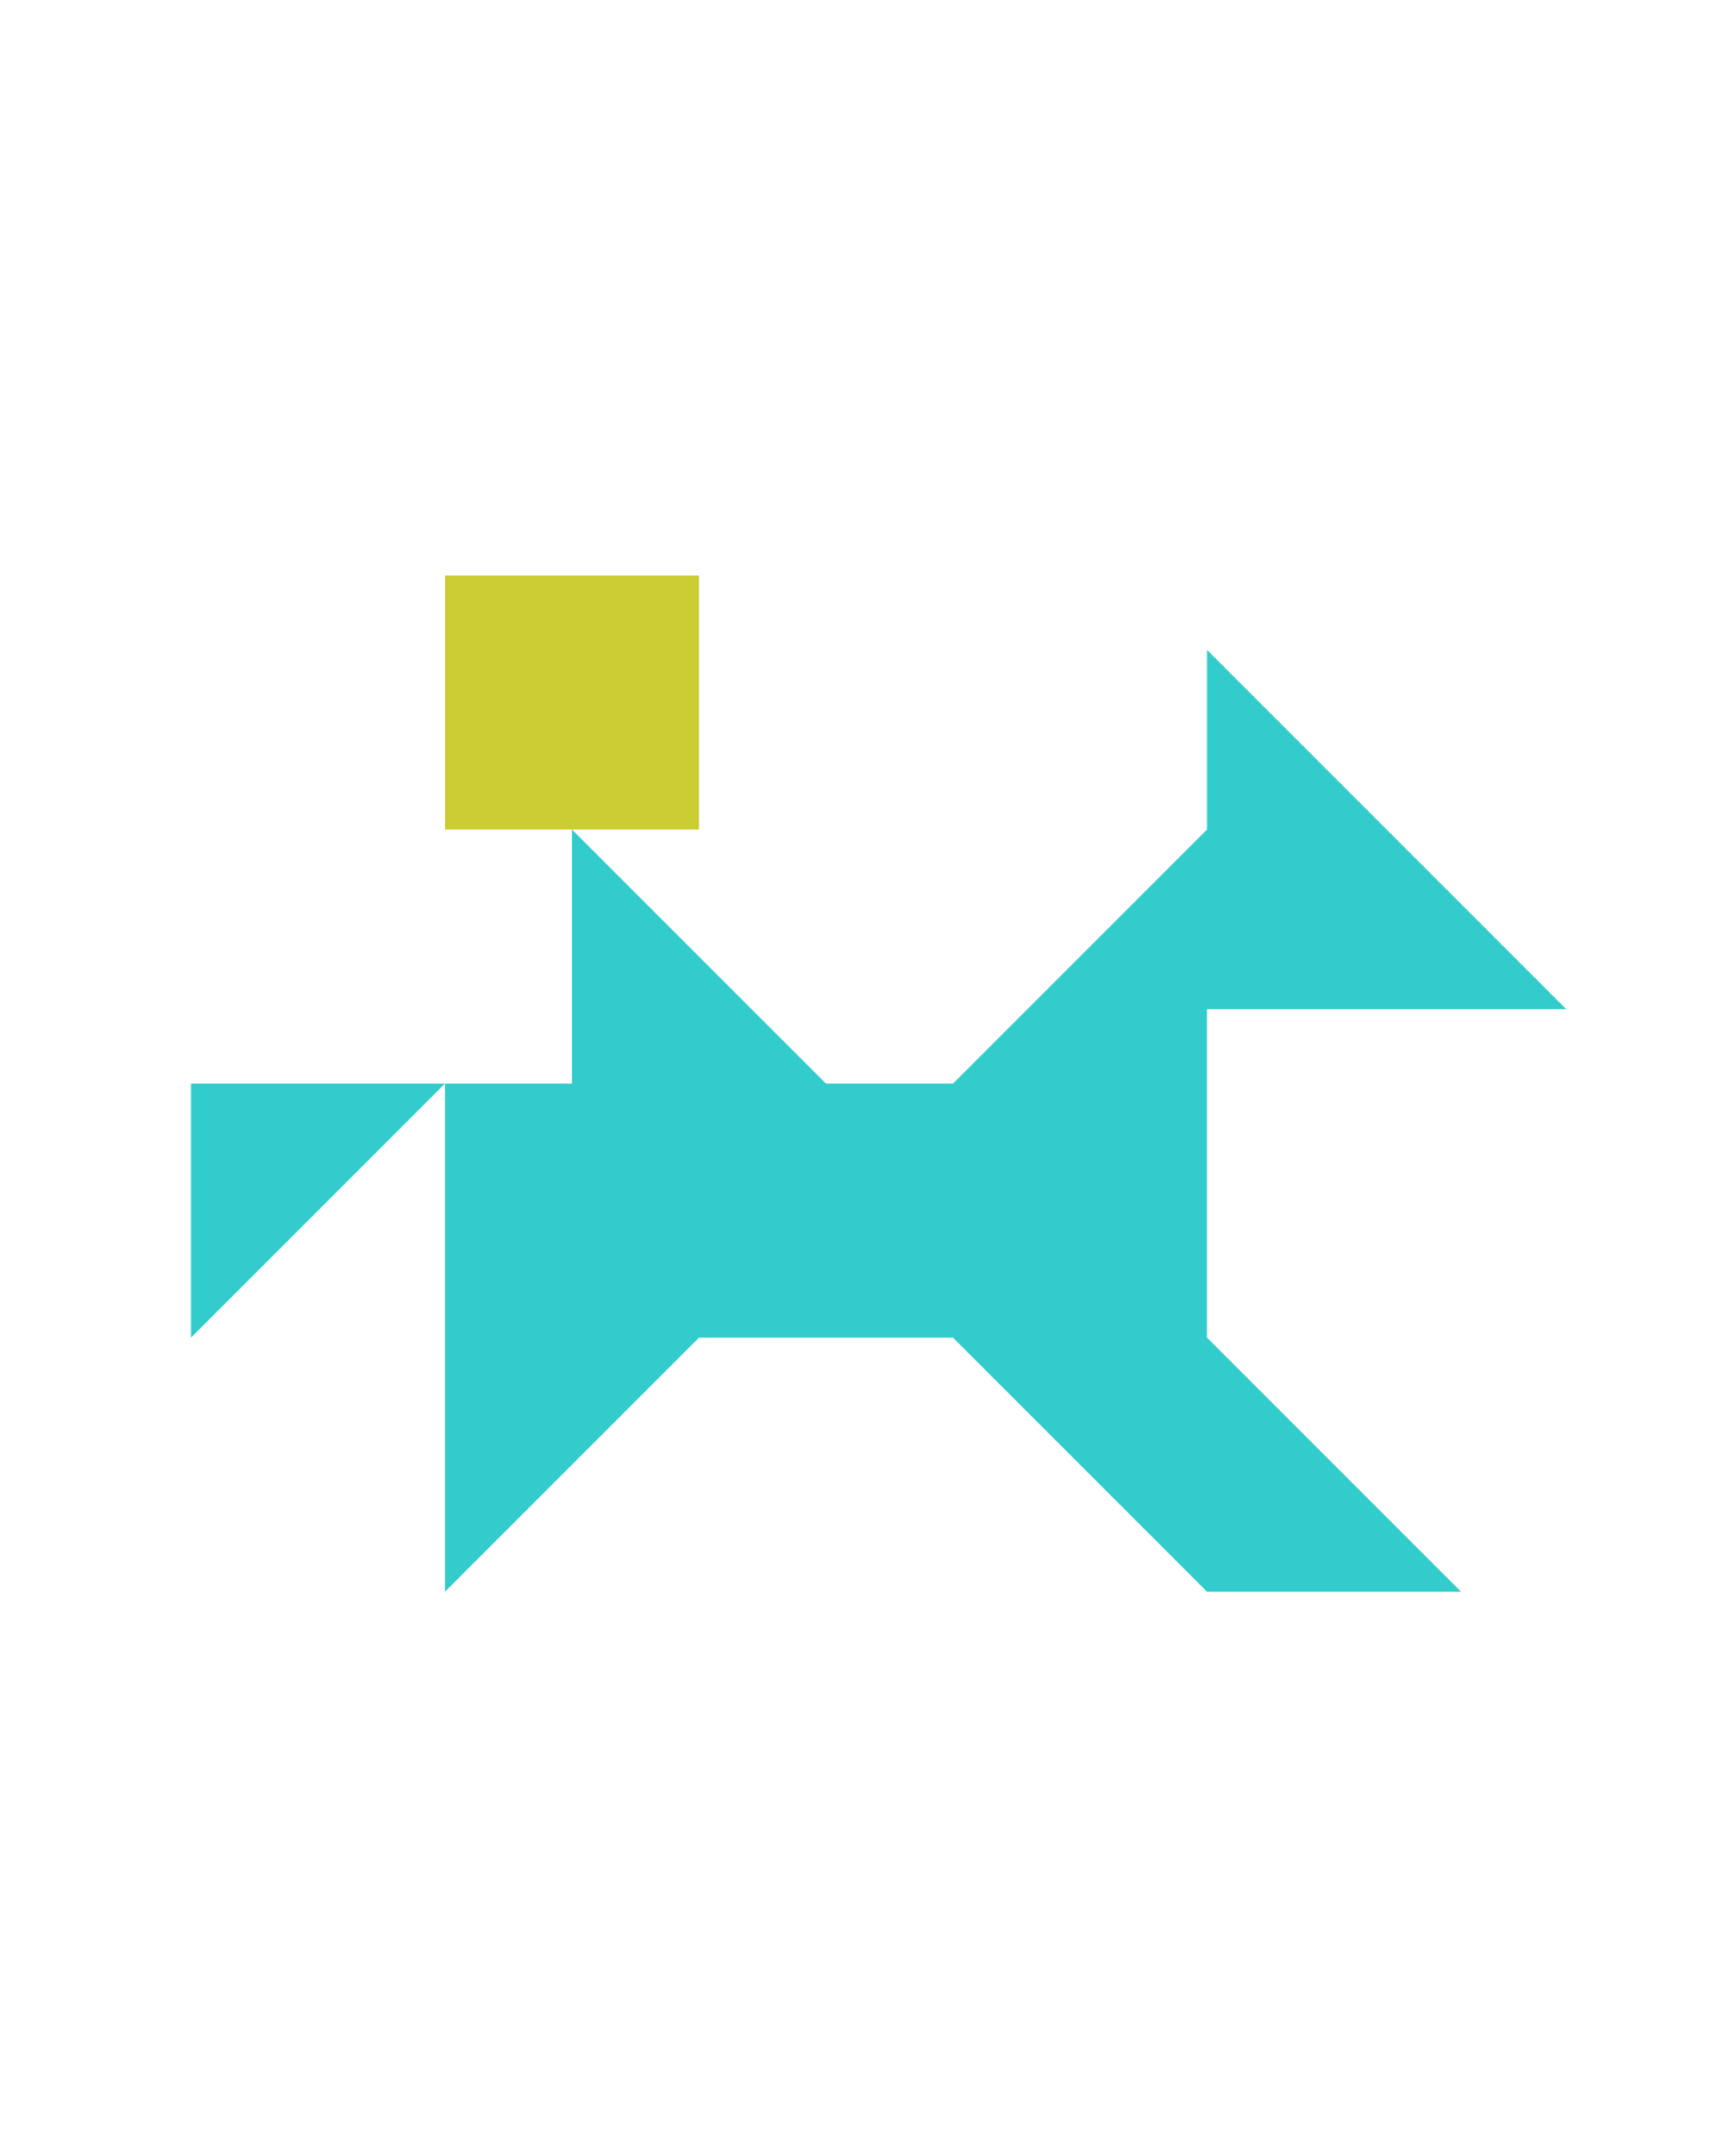 <?xml version="1.0" encoding="utf-8"?>
<!-- Generator: Adobe Illustrator 15.0.0, SVG Export Plug-In . SVG Version: 6.00 Build 0)  -->
<!DOCTYPE svg PUBLIC "-//W3C//DTD SVG 1.1//EN" "http://www.w3.org/Graphics/SVG/1.1/DTD/svg11.dtd">
<svg version="1.1" id="Layer_1" xmlns="http://www.w3.org/2000/svg" xmlns:xlink="http://www.w3.org/1999/xlink" x="0px" y="0px"
	 width="240.094px" height="300px" viewBox="0 0 240.094 300" enable-background="new 0 0 240.094 300" xml:space="preserve">
<polygon fill="#33CCCC" points="168,140.434 218,140.434 168,90.434 168,115.434 132.645,150.789 132.645,150.789 114.967,150.789 
	79.611,115.434 79.611,150.789 61.934,150.789 61.934,221.5 97.289,186.145 132.645,186.145 168,221.5 203.355,221.5 168,186.145 
	"/>
<polygon fill="#33CCCC" points="26.578,186.145 61.934,150.789 26.578,150.789 "/>
<polygon fill="#CCCC33" points="97.289,80.078 97.289,80.078 61.934,80.078 61.934,115.434 97.289,115.434 "/>
</svg>
